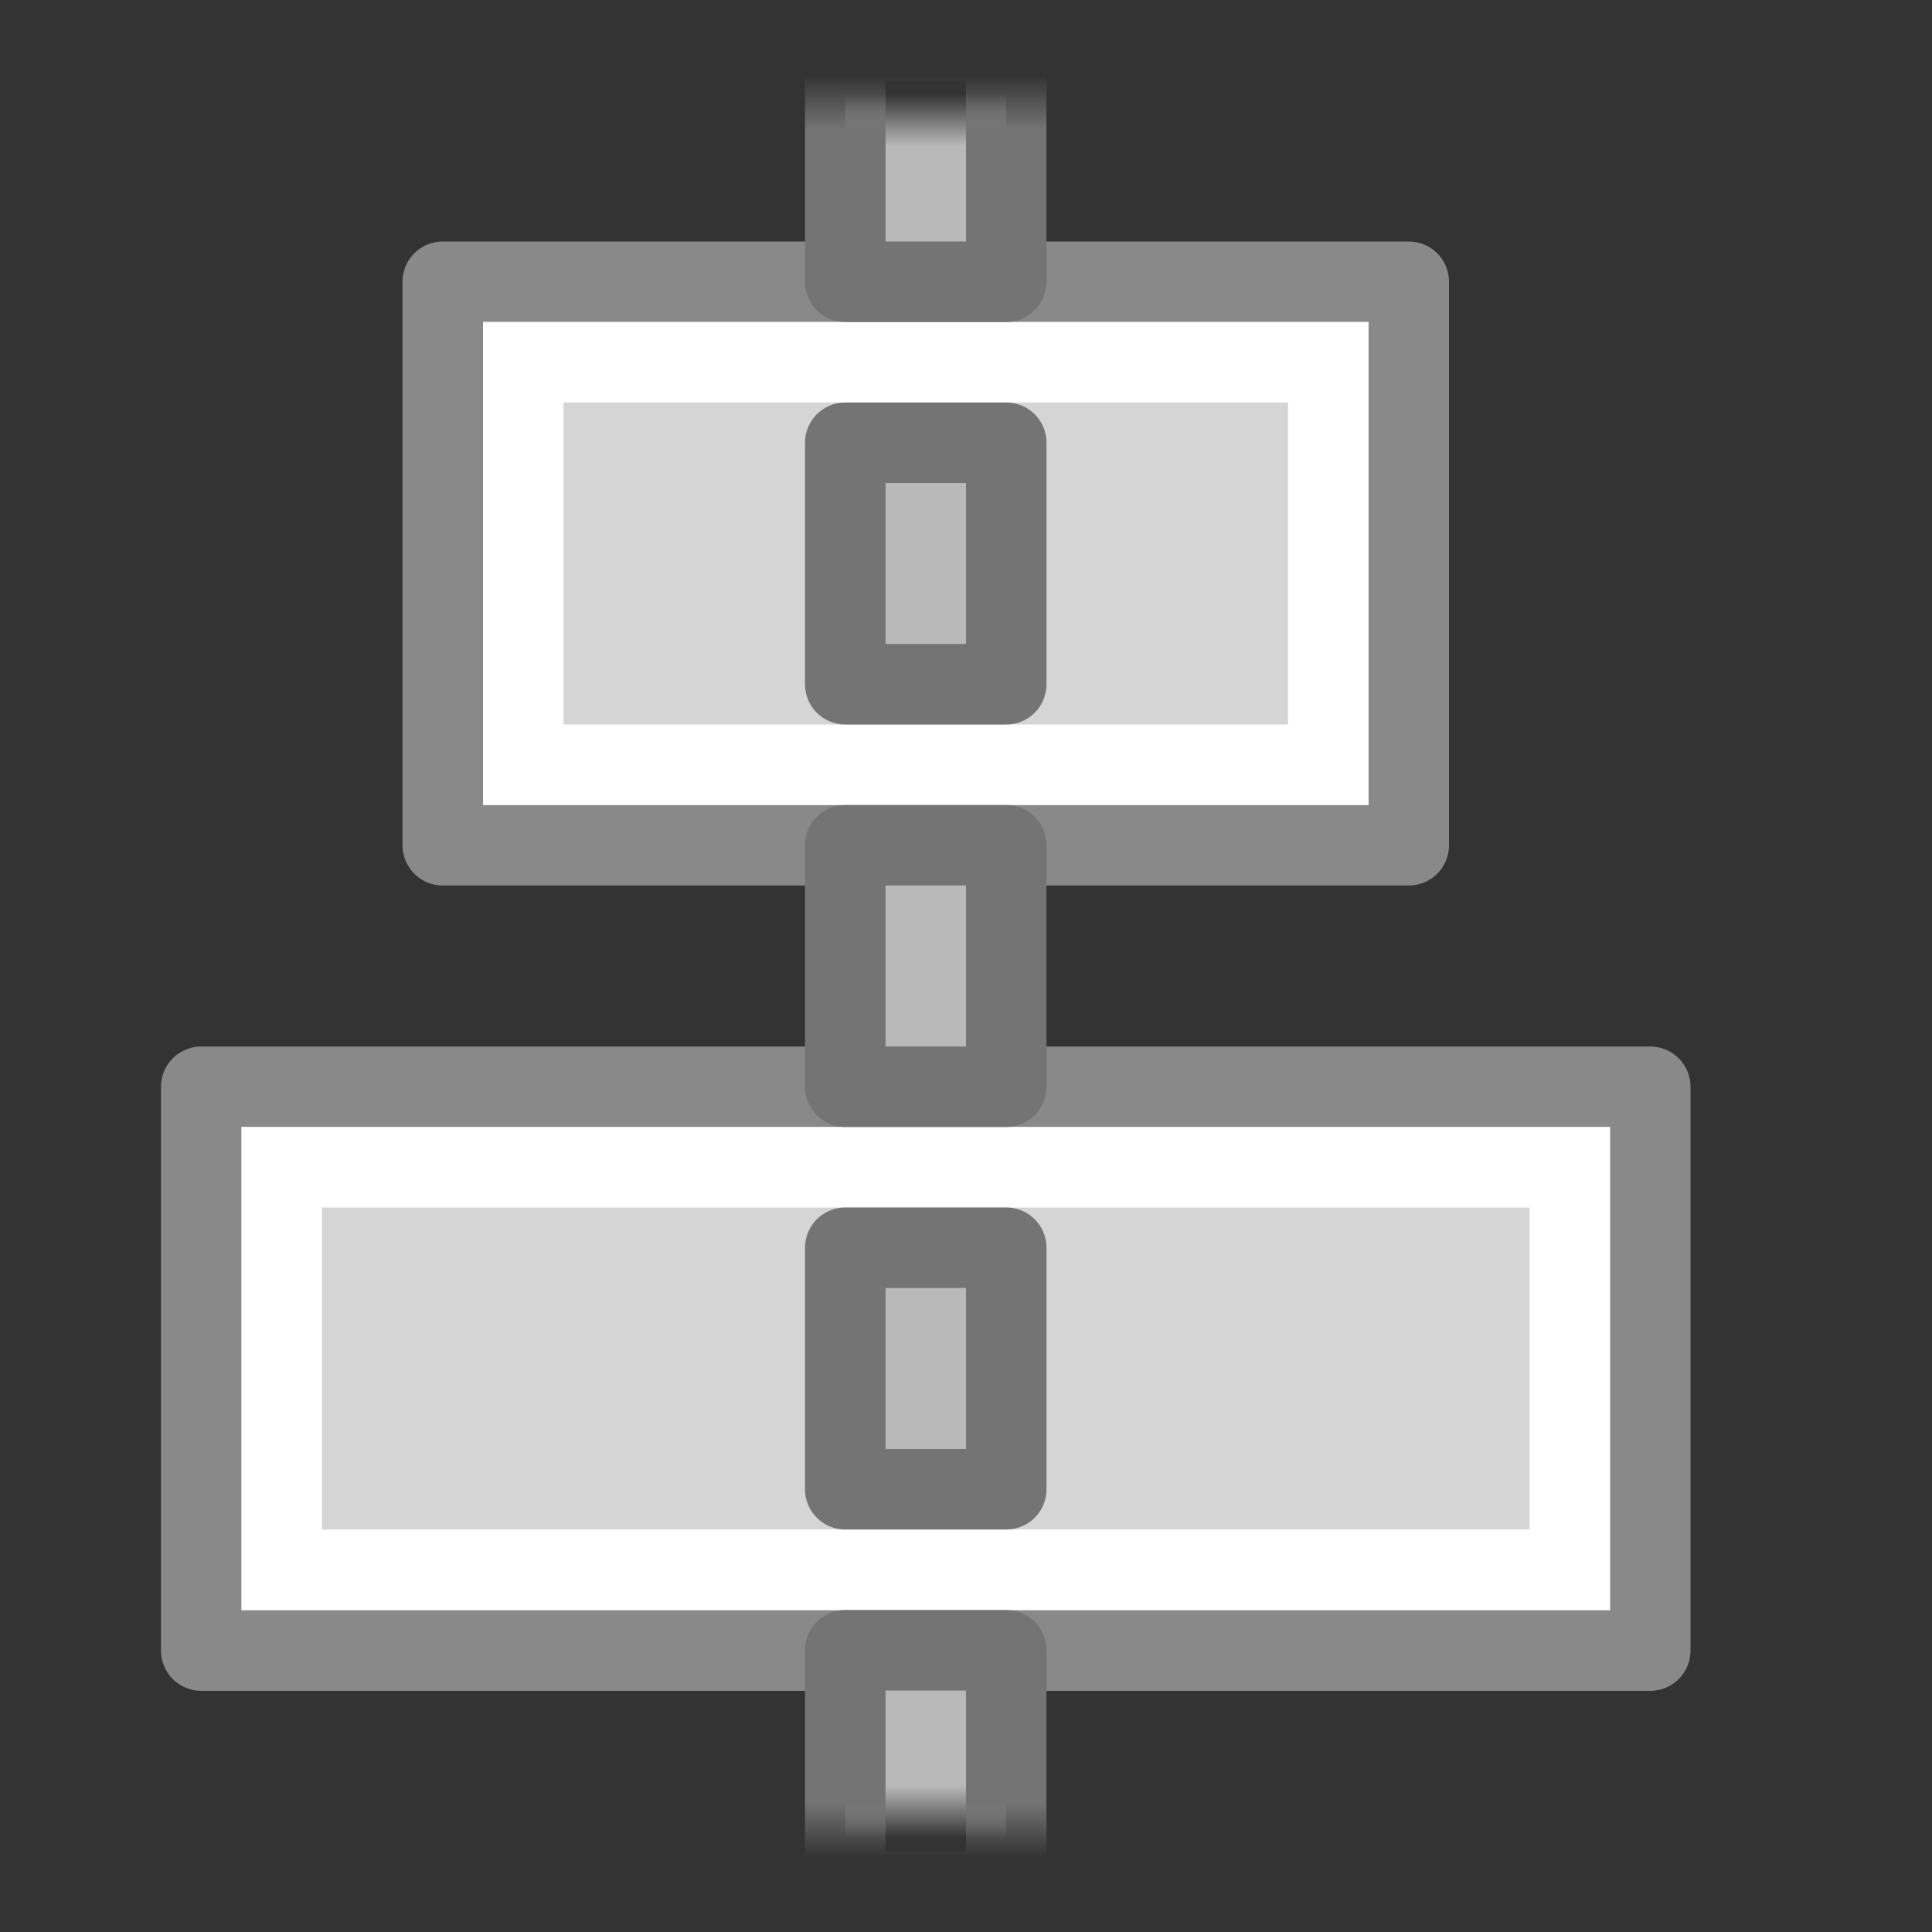 <?xml version="1.0" encoding="UTF-8" standalone="no"?>
<!-- Created with Inkscape (http://www.inkscape.org/) -->

<svg
   xmlns:dc="http://purl.org/dc/elements/1.1/"
   xmlns:cc="http://creativecommons.org/ns#"
   xmlns:rdf="http://www.w3.org/1999/02/22-rdf-syntax-ns#"
   xmlns:svg="http://www.w3.org/2000/svg"
   xmlns="http://www.w3.org/2000/svg"
   xmlns:xlink="http://www.w3.org/1999/xlink"
   xmlns:sodipodi="http://sodipodi.sourceforge.net/DTD/sodipodi-0.dtd"
   xmlns:inkscape="http://www.inkscape.org/namespaces/inkscape"
   version="1.0"
   width="24"
   height="24"
   id="svg10958"
   inkscape:version="0.91 r"
   sodipodi:docname="align-horizontal-center.svg">
  <rect width="100%" height="100%" fill="#333333" stroke="none"/>
  <sodipodi:namedview
     pagecolor="#ffffff"
     bordercolor="#666666"
     borderopacity="1"
     objecttolerance="10"
     gridtolerance="10"
     guidetolerance="10"
     inkscape:pageopacity="0"
     inkscape:pageshadow="2"
     inkscape:window-width="640"
     inkscape:window-height="480"
     id="namedview34"
     showgrid="false"
     inkscape:zoom="9.8333333"
     inkscape:cx="12"
     inkscape:cy="12"
     inkscape:window-x="0"
     inkscape:window-y="30"
     inkscape:window-maximized="0"
     inkscape:current-layer="svg10958" />
  <defs
     id="defs10960">
    <linearGradient
       id="linearGradient2968">
      <stop
         offset="0"
         style="stop-color:#ce5c00;stop-opacity:1"
         id="stop2970" />
      <stop
         offset="1"
         style="stop-color:#ce5c00;stop-opacity:0"
         id="stop2972" />
    </linearGradient>
    <linearGradient
       gradientTransform="translate(-396,-981)"
       gradientUnits="userSpaceOnUse"
       xlink:href="#linearGradient2968"
       id="linearGradient4708"
       y2="489.359"
       x2="186.937"
       y1="489.359"
       x1="187.609" />
    <linearGradient
       id="linearGradient2974">
      <stop
         offset="0"
         style="stop-color:#fcaf3e;stop-opacity:1"
         id="stop2976" />
      <stop
         offset="1"
         style="stop-color:#fcaf3e;stop-opacity:0"
         id="stop2978" />
    </linearGradient>
    <linearGradient
       gradientTransform="translate(-396,-981)"
       gradientUnits="userSpaceOnUse"
       xlink:href="#linearGradient2974"
       id="linearGradient4706"
       y2="489.547"
       x2="187.172"
       y1="489.547"
       x1="187.816" />
    <linearGradient
       id="linearGradient2986">
      <stop
         offset="0"
         style="stop-color:#ce5c00;stop-opacity:1"
         id="stop2988" />
      <stop
         offset="1"
         style="stop-color:#ce5c00;stop-opacity:0"
         id="stop2990" />
    </linearGradient>
    <linearGradient
       gradientUnits="userSpaceOnUse"
       xlink:href="#linearGradient2986"
       id="linearGradient4704"
       y2="489.359"
       x2="186.937"
       y1="489.359"
       x1="187.609" />
    <linearGradient
       id="linearGradient2980">
      <stop
         offset="0"
         style="stop-color:#fcaf3e;stop-opacity:1"
         id="stop2982" />
      <stop
         offset="1"
         style="stop-color:#fcaf3e;stop-opacity:0"
         id="stop2984" />
    </linearGradient>
    <linearGradient
       gradientUnits="userSpaceOnUse"
       xlink:href="#linearGradient2980"
       id="linearGradient4702"
       y2="489.547"
       x2="187.172"
       y1="489.547"
       x1="187.816" />
    <linearGradient
       gradientUnits="userSpaceOnUse"
       xlink:href="#linearGradient2980-296"
       id="linearGradient4702-952"
       y2="489.547"
       x2="187.172"
       y1="489.547"
       x1="187.816" />
    <linearGradient
       id="linearGradient2980-296">
      <stop
         offset="0"
         style="stop-color:#b9b9b9;stop-opacity:1"
         id="stop4099" />
      <stop
         offset="1"
         style="stop-color:#b9b9b9;stop-opacity:0"
         id="stop4101" />
    </linearGradient>
    <linearGradient
       gradientUnits="userSpaceOnUse"
       xlink:href="#linearGradient2986-111"
       id="linearGradient4704-812"
       y2="489.359"
       x2="186.937"
       y1="489.359"
       x1="187.609" />
    <linearGradient
       id="linearGradient2986-111">
      <stop
         offset="0"
         style="stop-color:#747474;stop-opacity:1"
         id="stop4105" />
      <stop
         offset="1"
         style="stop-color:#747474;stop-opacity:0"
         id="stop4107" />
    </linearGradient>
    <linearGradient
       gradientTransform="translate(-396,-981)"
       gradientUnits="userSpaceOnUse"
       xlink:href="#linearGradient2974-475"
       id="linearGradient4706-438"
       y2="489.547"
       x2="187.172"
       y1="489.547"
       x1="187.816" />
    <linearGradient
       id="linearGradient2974-475">
      <stop
         offset="0"
         style="stop-color:#b9b9b9;stop-opacity:1"
         id="stop4111" />
      <stop
         offset="1"
         style="stop-color:#b9b9b9;stop-opacity:0"
         id="stop4113" />
    </linearGradient>
    <linearGradient
       gradientTransform="translate(-396,-981)"
       gradientUnits="userSpaceOnUse"
       xlink:href="#linearGradient2968-886"
       id="linearGradient4708-332"
       y2="489.359"
       x2="186.937"
       y1="489.359"
       x1="187.609" />
    <linearGradient
       id="linearGradient2968-886">
      <stop
         offset="0"
         style="stop-color:#747474;stop-opacity:1"
         id="stop4117" />
      <stop
         offset="1"
         style="stop-color:#747474;stop-opacity:0"
         id="stop4119" />
    </linearGradient>
  </defs>
  <g
     id="layer1"
     transform="translate(0,2)">
    <g
       style="display:inline"
       id="g4044"
       transform="matrix(0,-1,1,0,-59,-169)">
      <rect
         style="fill:#d5d5d5;fill-opacity:1;stroke:#898989;stroke-width:1;stroke-linecap:butt;stroke-linejoin:round;stroke-miterlimit:3;stroke-opacity:1;stroke-dasharray:none;stroke-dashoffset:0;display:inline"
         id="rect3851"
         transform="matrix(0,-1,1,0,0,0)"
         y="-177.5"
         x="-76.5"
         height="7"
         width="12" />
      <g
         style="display:inline"
         id="g3853"
         transform="translate(-317,-410)">
        <rect
           style="color:#000000;fill:#d5d5d5;fill-opacity:1;fill-rule:evenodd;stroke:#898989;stroke-width:1;stroke-linecap:butt;stroke-linejoin:round;stroke-miterlimit:0;stroke-opacity:1;stroke-dasharray:none;stroke-dashoffset:0;marker:none;display:inline"
           id="rect3855"
           transform="matrix(0,-1,1,0,0,0)"
           y="129.496"
           x="-489.5"
           height="7.004"
           width="18" />
        <rect
           style="color:#000000;fill:none;stroke:#ffffff;stroke-width:1;stroke-linecap:round;stroke-linejoin:miter;stroke-miterlimit:2;stroke-opacity:1;stroke-dasharray:none;stroke-dashoffset:0;marker:none;display:inline"
           id="rect3857"
           transform="matrix(0,-1,1,0,0,0)"
           y="130.5"
           x="-488.5"
           ry="0"
           rx="0"
           height="5"
           width="16" />
      </g>
      <rect
         style="fill:none;stroke:#ffffff;stroke-width:1;stroke-linecap:butt;stroke-linejoin:miter;stroke-miterlimit:3;stroke-opacity:1;stroke-dasharray:none;stroke-dashoffset:0;display:inline"
         id="rect3859"
         transform="matrix(0,-1,1,0,0,0)"
         y="-176.5"
         x="-75.5"
         ry="0"
         rx="0"
         height="5"
         width="10" />
      <g
         style="display:inline"
         id="g3861"
         transform="translate(-377,-420)">
        <rect
           style="fill:url(#linearGradient4702-952);fill-opacity:1;stroke:url(#linearGradient4704-812);stroke-width:1;stroke-linecap:butt;stroke-linejoin:round;stroke-miterlimit:0;stroke-opacity:1;stroke-dasharray:none;stroke-dashoffset:0"
           id="rect3863"
           y="489.5"
           x="186.5"
           height="2"
           width="3" />
        <rect
           style="fill:#b9b9b9;fill-opacity:1;stroke:#747474;stroke-width:1;stroke-linecap:butt;stroke-linejoin:round;stroke-miterlimit:0;stroke-opacity:1;stroke-dasharray:none;stroke-dashoffset:0"
           id="rect3865"
           y="489.5"
           x="191.5"
           height="2"
           width="3" />
        <rect
           style="fill:#b9b9b9;fill-opacity:1;stroke:#747474;stroke-width:1;stroke-linecap:butt;stroke-linejoin:round;stroke-miterlimit:0;stroke-opacity:1;stroke-dasharray:none;stroke-dashoffset:0"
           id="rect3867"
           y="489.5"
           x="196.5"
           height="2"
           width="3" />
        <rect
           style="fill:#b9b9b9;fill-opacity:1;stroke:#747474;stroke-width:1;stroke-linecap:butt;stroke-linejoin:round;stroke-miterlimit:0;stroke-opacity:1;stroke-dasharray:none;stroke-dashoffset:0"
           id="rect3869"
           y="489.5"
           x="201.5"
           height="2"
           width="3" />
        <rect
           style="fill:url(#linearGradient4706-438);fill-opacity:1;stroke:url(#linearGradient4708-332);stroke-width:1;stroke-linecap:butt;stroke-linejoin:round;stroke-miterlimit:0;stroke-opacity:1;stroke-dasharray:none;stroke-dashoffset:0"
           id="rect3871"
           transform="scale(-1,-1)"
           y="-491.5"
           x="-209.5"
           height="2"
           width="3" />
      </g>
    </g>
  </g>
</svg>
